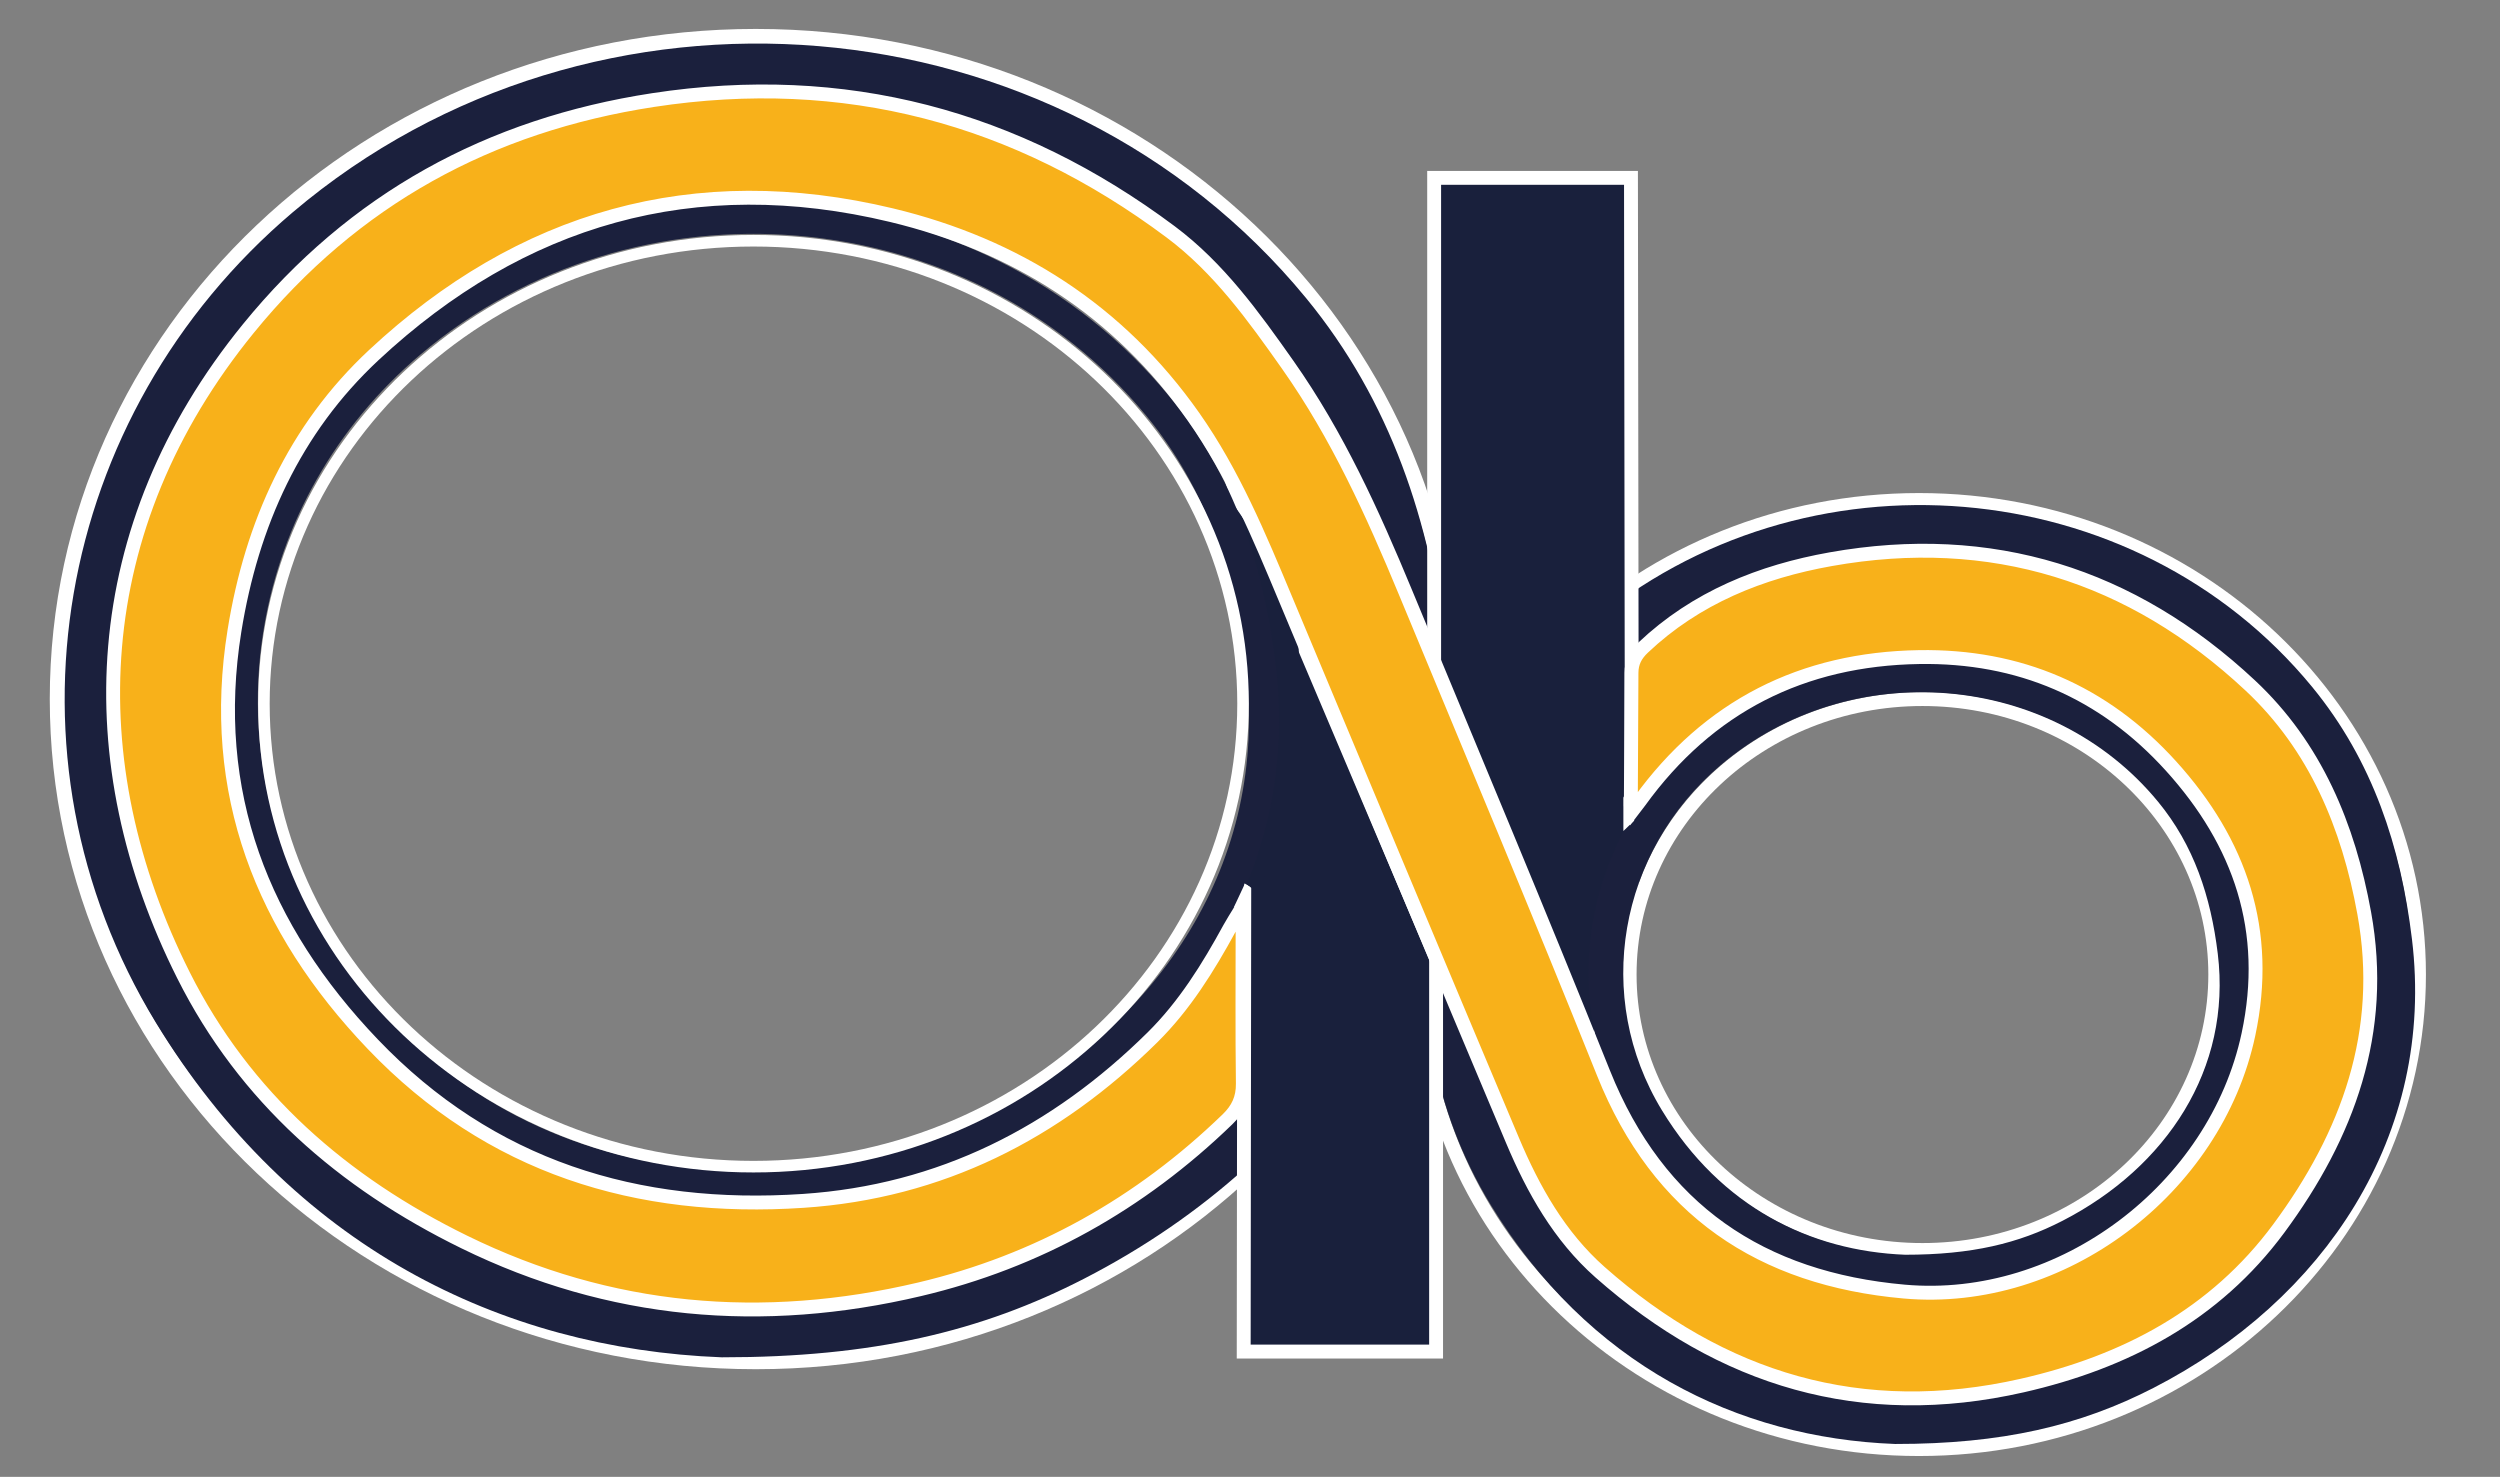<?xml version="1.0" encoding="UTF-8"?>
<!-- Generated by Pixelmator Pro 3.4.3 -->
<svg width="1080" height="638" viewBox="0 0 1080 638" xmlns="http://www.w3.org/2000/svg">
    <rect x="0" y="0" width="1080" height="638" fill="#808080" stroke="none"/>
    <path id="Trac" fill="none" stroke="#ffffff" stroke-width="7" d="M 628 302 C 628 459.953 493.014 588 326.5 588 C 159.986 588 25 459.953 25 302 C 25 144.047 159.986 16 326.5 16 C 493.014 16 628 144.047 628 302 Z"/>
    <path id="path1" fill="none" stroke="#ffffff" stroke-width="6" d="M 957 421 C 957 486.722 900.364 540 830.5 540 C 760.636 540 704 486.722 704 421 C 704 355.278 760.636 302 830.5 302 C 900.364 302 957 355.278 957 421 Z"/>
    <path id="path2" fill="none" stroke="#ffffff" stroke-width="6" d="M 1045 421 C 1045 534.218 948.294 626 829 626 C 709.706 626 613 534.218 613 421 C 613 307.782 709.706 216 829 216 C 948.294 216 1045 307.782 1045 421 Z"/>
    <g id="Associer">
        <g id="g1">
            <path id="path3" fill="none" stroke="#1b203d" stroke-width="20" d="M 818.85 613.8 C 753.84 611.26 692.69 581.18 652.49 515.23 C 604.99 437.31 622.54 337.38 692.73 277.86 C 781.35 202.71 918.02 214.22 991.04 303 C 1015.88 333.2 1027.38 368.51 1032.03 406.85 C 1041.76 486.9 996.19 554.45 925.76 590.67 C 895.58 606.18 863.65 613.81 818.85 613.8 Z"/>
            <path id="path4" fill="none" stroke="#1b203d" stroke-width="21" d="M 311.99 575.86 C 219.85 572.26 133.19 529.63 76.21 436.15 C 8.89 325.71 33.76 184.08 133.25 99.72 C 258.86 -6.79 452.55 9.52 556.04 135.35 C 591.24 178.15 607.54 228.2 614.14 282.54 C 627.92 396 563.34 491.73 463.52 543.06 C 420.75 565.06 375.5 575.87 311.99 575.86 Z"/>
            <path id="path5" fill="#19203c" stroke="#ffffff" stroke-width="6" d="M 619.55 76.83 L 704.58 76.83 L 705 380.95 L 683.98 484 L 619.55 311.88 Z"/>
            <path id="path6" fill="#19203c" stroke="#ffffff" stroke-width="6" d="M 620.39 583.88 L 537.28 583.88 L 537.53 377.57 L 550.6 334.43 L 550.74 286.88 L 539.56 234.59 L 531 203.06 L 620.39 413.88 Z"/>
            <path id="path7" fill="#19203c" stroke="none" d="M 523.5 204.5 L 560.5 257.5 L 562.5 342.5 L 543.5 385.5 L 533.22 378.68 L 546.43 329.14 L 542.5 261.5 Z"/>
            <path id="path8" fill="none" stroke="#1b203d" stroke-width="15" d="M 822.88 549.55 C 779.38 547.85 738.48 527.72 711.58 483.6 C 679.8 431.47 691.54 364.61 738.51 324.78 C 797.8 274.5 889.24 282.2 938.09 341.6 C 954.71 361.8 962.4 385.43 965.52 411.08 C 972.03 464.64 941.54 509.83 894.42 534.06 C 874.22 544.46 852.86 549.56 822.88 549.55 Z"/>
            <path id="path9" fill="none" stroke="#1b203d" stroke-width="13" d="M 313.84 511.97 C 243.46 509.22 177.27 476.65 133.74 405.26 C 82.32 320.91 101.31 212.73 177.31 148.29 C 273.25 66.94 421.2 79.39 500.25 175.51 C 527.14 208.2 539.59 246.43 544.63 287.94 C 555.16 374.6 505.83 447.73 429.58 486.93 C 396.91 503.72 362.35 511.97 313.84 511.97 Z"/>
            <path id="path10" fill="#f8b11a" stroke="#ffffff" stroke-width="6" d="M 536.8 394.42 C 536.8 396.15 536.8 397.88 536.8 399.62 C 536.8 422.46 536.62 445.29 536.91 468.13 C 536.99 474.54 534.74 479.22 530.28 483.54 C 492.55 520.06 448.24 544.95 397.22 556.99 C 329.47 572.98 263.54 567.41 200.59 536.55 C 148.18 510.86 105.74 474.09 79.25 421.28 C 33.09 329.27 37.3 227.9 107.28 141.94 C 152.8 86.03 211.4 54.06 282.18 43.22 C 364.76 30.58 439.09 50.38 505.7 100.15 C 526.54 115.72 541.56 136.67 556.36 157.68 C 577.79 188.1 593.02 221.76 607.18 255.93 C 635.84 325.09 664.89 394.1 692.72 463.59 C 716.42 522.77 760.86 552.49 822.69 557.97 C 890.66 563.99 957.05 513.77 971.32 446.91 C 980.87 402.17 967.89 364.06 937.84 330.89 C 908.74 298.77 872.2 283.17 829.05 283.86 C 778.65 284.67 738.02 305.09 708.28 346.24 C 707.42 347.43 706.5 348.58 705.22 350.25 C 704.86 349.18 704.52 348.66 704.52 348.14 C 704.6 328.98 704.73 309.81 704.8 290.65 C 704.82 286.22 706.52 282.9 709.82 279.78 C 732.68 258.13 760.77 246.93 790.89 241.57 C 860.18 229.23 920.96 248.29 972.09 296.11 C 1000.3 322.49 1014.53 356.9 1021.35 394.5 C 1030.65 445.72 1014.29 490.29 984.46 530.66 C 956.85 568.03 918.13 588.43 873.58 598.56 C 804.24 614.32 743.79 596.06 691.22 549.59 C 673.68 534.08 662.35 513.9 653.37 492.58 C 620.55 414.7 587.96 336.73 555.35 258.76 C 543.98 231.57 532.69 204.35 515.59 180.05 C 483.34 134.21 438.95 105.9 385.16 92.96 C 299.98 72.48 225.1 94.08 161.5 153.37 C 127.21 185.34 108.7 226.4 101.29 272.47 C 90.05 342.41 113.23 401.06 161.06 451.1 C 211.77 504.16 275.21 523.59 347 518.78 C 406.28 514.81 455.98 489.53 497.87 448.14 C 511.73 434.44 521.92 417.98 531.21 400.96 C 532.5 398.59 533.99 396.32 535.39 394.01 C 535.84 394.12 536.32 394.27 536.8 394.42 Z"/>
            <path id="path11" fill="#ffffff" stroke="none" d="M 533 392 L 537.68 382 L 540 383.47 L 534.87 391 Z"/>
            <path id="path12" fill="#ffffff" stroke="none" d="M 540.49 383.52 L 537.68 381.62 L 537.38 382.61 Z"/>
        </g>
        <path id="path13" fill="#ffffff" stroke="none" d="M 701.3 344 L 701.3 359 L 706 354.5 Z"/>
    </g>
    <path id="path14" fill="none" stroke="#ffffff" stroke-width="5" d="M 537 304 C 537 414.457 442.308 504 325.5 504 C 208.692 504 114 414.457 114 304 C 114 193.543 208.692 104 325.5 104 C 442.308 104 537 193.543 537 304 Z"/>
</svg>
